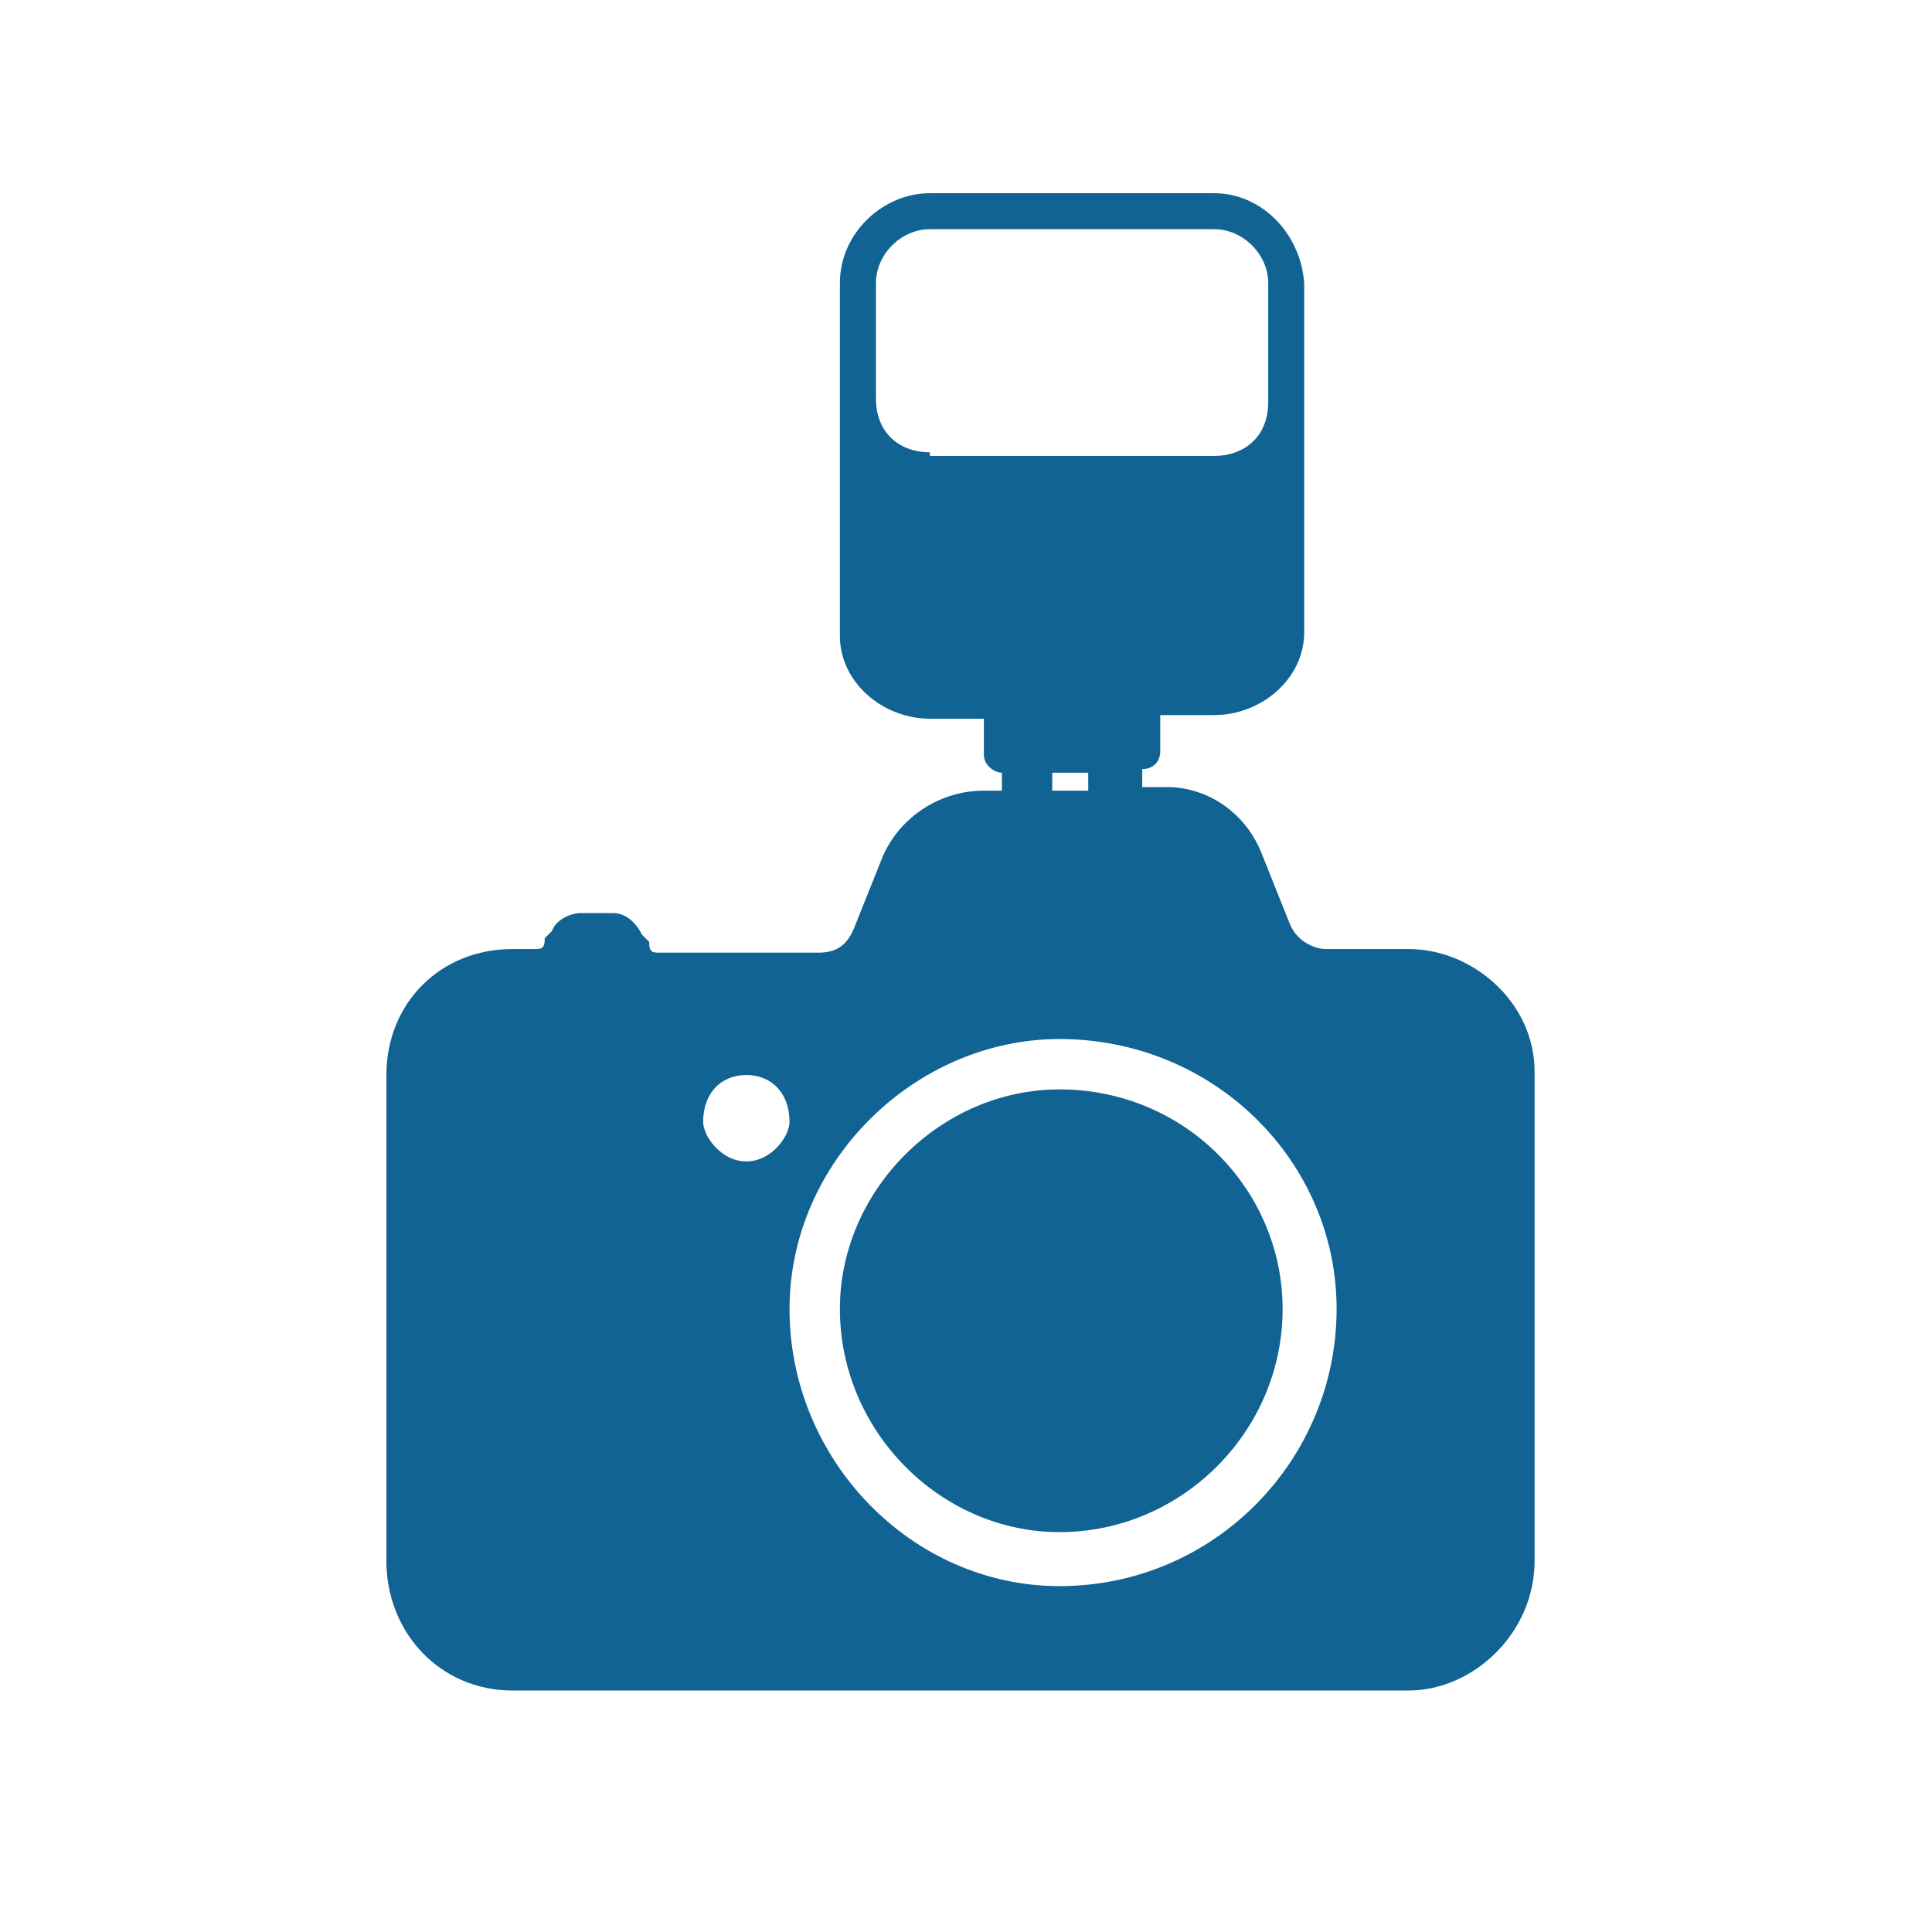 <svg width="40" height="40" viewBox="0 0 40 40" fill="none" xmlns="http://www.w3.org/2000/svg">
<path fill-rule="evenodd" clip-rule="evenodd" d="M29.163 19.649H27.45C27.226 19.649 26.853 19.5 26.704 19.127L26.108 17.637C25.736 16.743 24.916 16.296 24.171 16.296H23.649V15.923C23.873 15.923 24.022 15.774 24.022 15.55V14.805H25.139C26.108 14.805 27.002 14.06 27.002 13.091V5.863C26.928 4.82 26.108 4 25.139 4H19.252C18.284 4 17.389 4.82 17.389 5.863V13.166C17.389 14.135 18.284 14.88 19.252 14.88H20.37V15.625C20.37 15.849 20.594 15.998 20.743 15.998V16.37H20.37C19.476 16.37 18.656 16.892 18.284 17.712L17.688 19.202C17.538 19.575 17.315 19.724 16.942 19.724H13.664C13.514 19.724 13.44 19.724 13.44 19.5L13.291 19.351C13.142 19.053 12.918 18.904 12.695 18.904H12.024C11.8 18.904 11.502 19.053 11.428 19.276L11.279 19.425C11.279 19.649 11.204 19.649 11.055 19.649H10.608C9.118 19.649 8 20.767 8 22.257V32.317C8 33.808 9.118 35 10.608 35H29.163C30.505 35 31.772 33.808 31.772 32.317V22.183C31.772 20.767 30.505 19.649 29.163 19.649ZM19.252 9.365C18.656 9.365 18.135 8.993 18.135 8.248V5.863C18.135 5.267 18.656 4.745 19.252 4.745H25.139C25.736 4.745 26.257 5.267 26.257 5.863V8.322C26.257 9.067 25.736 9.44 25.139 9.44H19.252V9.365ZM21.786 15.998H22.531V16.37H21.786V15.998ZM15.452 24.046C14.93 24.046 14.558 23.524 14.558 23.226C14.558 22.63 14.93 22.257 15.452 22.257C15.974 22.257 16.346 22.63 16.346 23.226C16.346 23.524 15.974 24.046 15.452 24.046ZM21.935 32.839C18.88 32.839 16.346 30.231 16.346 27.101C16.346 24.046 18.954 21.512 21.935 21.512C25.139 21.512 27.673 24.046 27.673 27.101C27.673 30.231 25.139 32.839 21.935 32.839ZM26.555 27.101C26.555 29.635 24.469 31.721 21.935 31.721C19.476 31.721 17.389 29.635 17.389 27.101C17.389 24.642 19.476 22.555 21.935 22.555C24.543 22.555 26.555 24.642 26.555 27.101Z" fill="#106393"/>
</svg>
